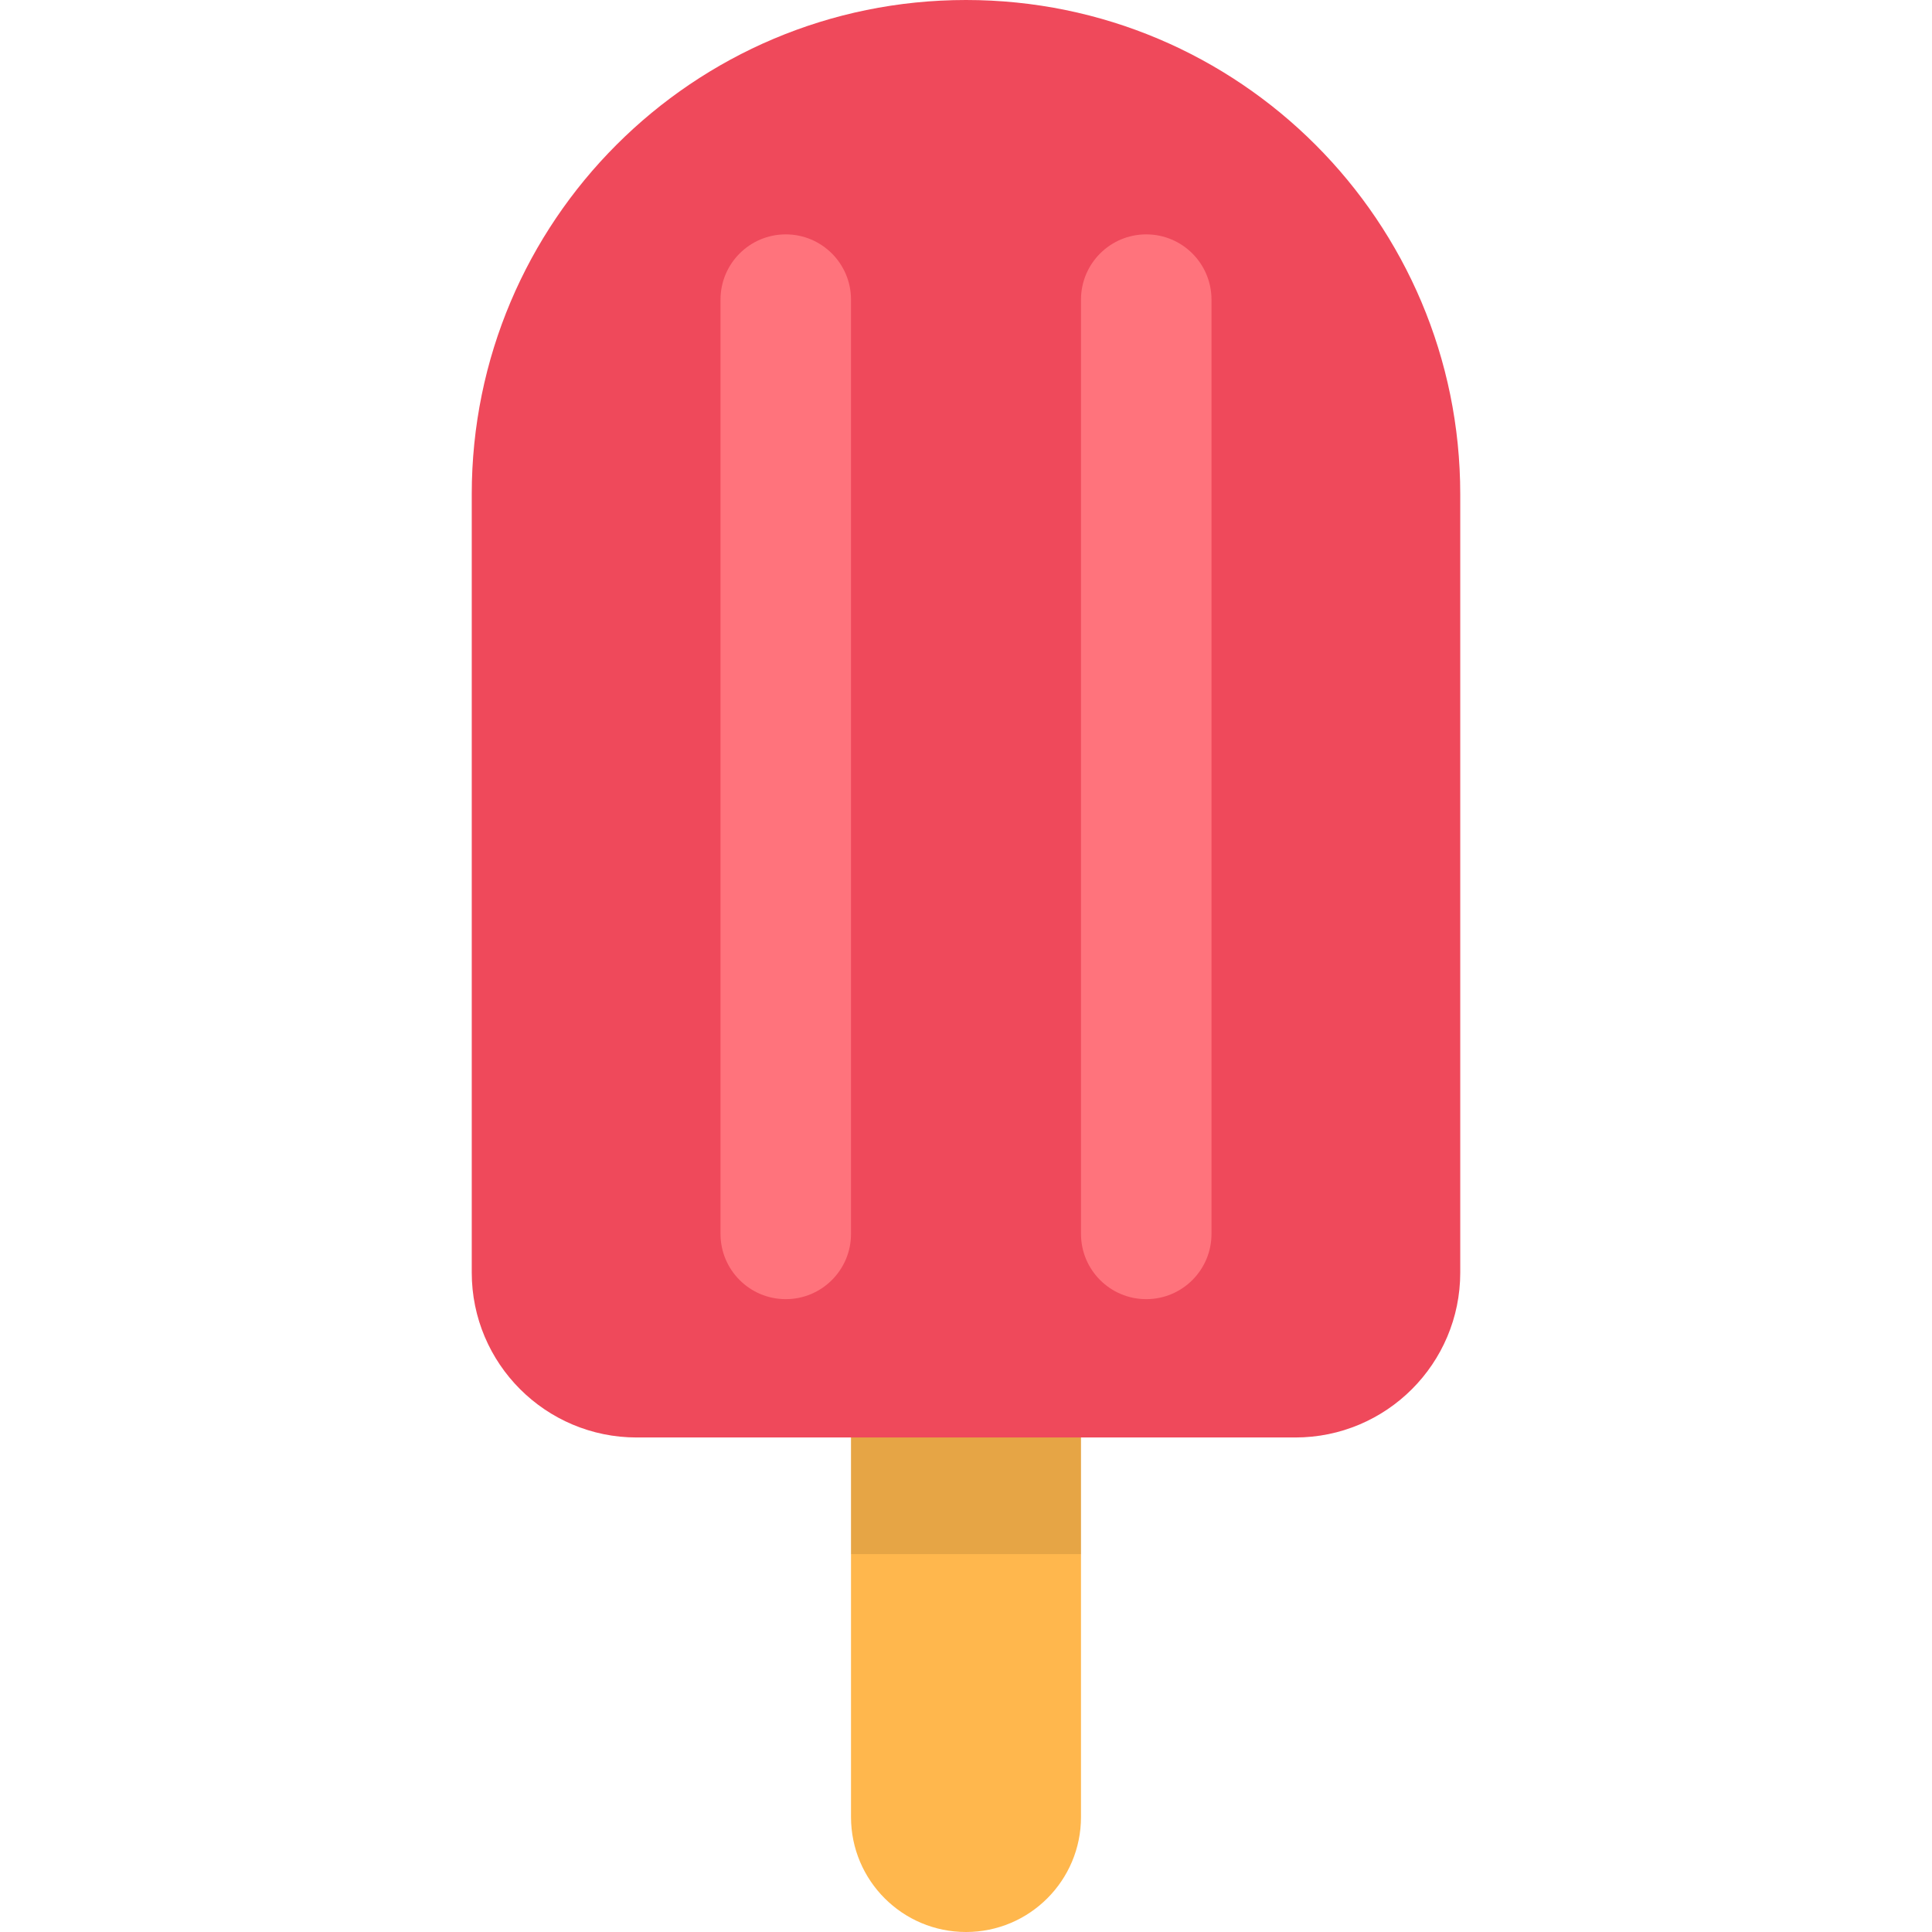 <?xml version="1.0" encoding="iso-8859-1"?>
<!-- Generator: Adobe Illustrator 19.0.0, SVG Export Plug-In . SVG Version: 6.00 Build 0)  -->
<svg version="1.1" id="Layer_1" xmlns="http://www.w3.org/2000/svg" xmlns:xlink="http://www.w3.org/1999/xlink" x="0px" y="0px"
	 viewBox="0 0 511.999 511.999" style="enable-background:new 0 0 511.999 511.999;" xml:space="preserve">
<path style="fill:#FFB74D;" d="M225.526,345.664v135.861c0,16.83,13.644,30.474,30.474,30.474l0,0
	c16.83,0,30.474-13.644,30.474-30.474V345.664H225.526z"/>
<rect x="225.523" y="345.661" style="opacity:0.1;enable-background:new    ;" width="60.95" height="66.194"/>
<path style="fill:#EF495B;" d="M256,0L256,0c-72.339,0-130.982,58.642-130.982,130.982v206.247
	c0,24.145,19.573,43.718,43.718,43.718h174.526c24.145,0,43.718-19.574,43.718-43.718V130.982C386.982,58.642,328.339,0,256,0z"/>
<g>
	<path style="fill:#FF737C;" d="M208.234,62.113L208.234,62.113c-9.549,0-17.291,7.741-17.291,17.291v247.594
		c0,9.549,7.741,17.291,17.291,17.291l0,0c9.549,0,17.291-7.741,17.291-17.291V79.405C225.526,69.854,217.784,62.113,208.234,62.113
		z"/>
	<path style="fill:#FF737C;" d="M303.766,62.113L303.766,62.113c9.549,0,17.291,7.741,17.291,17.291v247.594
		c0,9.549-7.741,17.291-17.291,17.291l0,0c-9.549,0-17.291-7.741-17.291-17.291V79.405
		C286.474,69.854,294.216,62.113,303.766,62.113z"/>
</g>
<g>
</g>
<g>
</g>
<g>
</g>
<g>
</g>
<g>
</g>
<g>
</g>
<g>
</g>
<g>
</g>
<g>
</g>
<g>
</g>
<g>
</g>
<g>
</g>
<g>
</g>
<g>
</g>
<g>
</g>
</svg>
